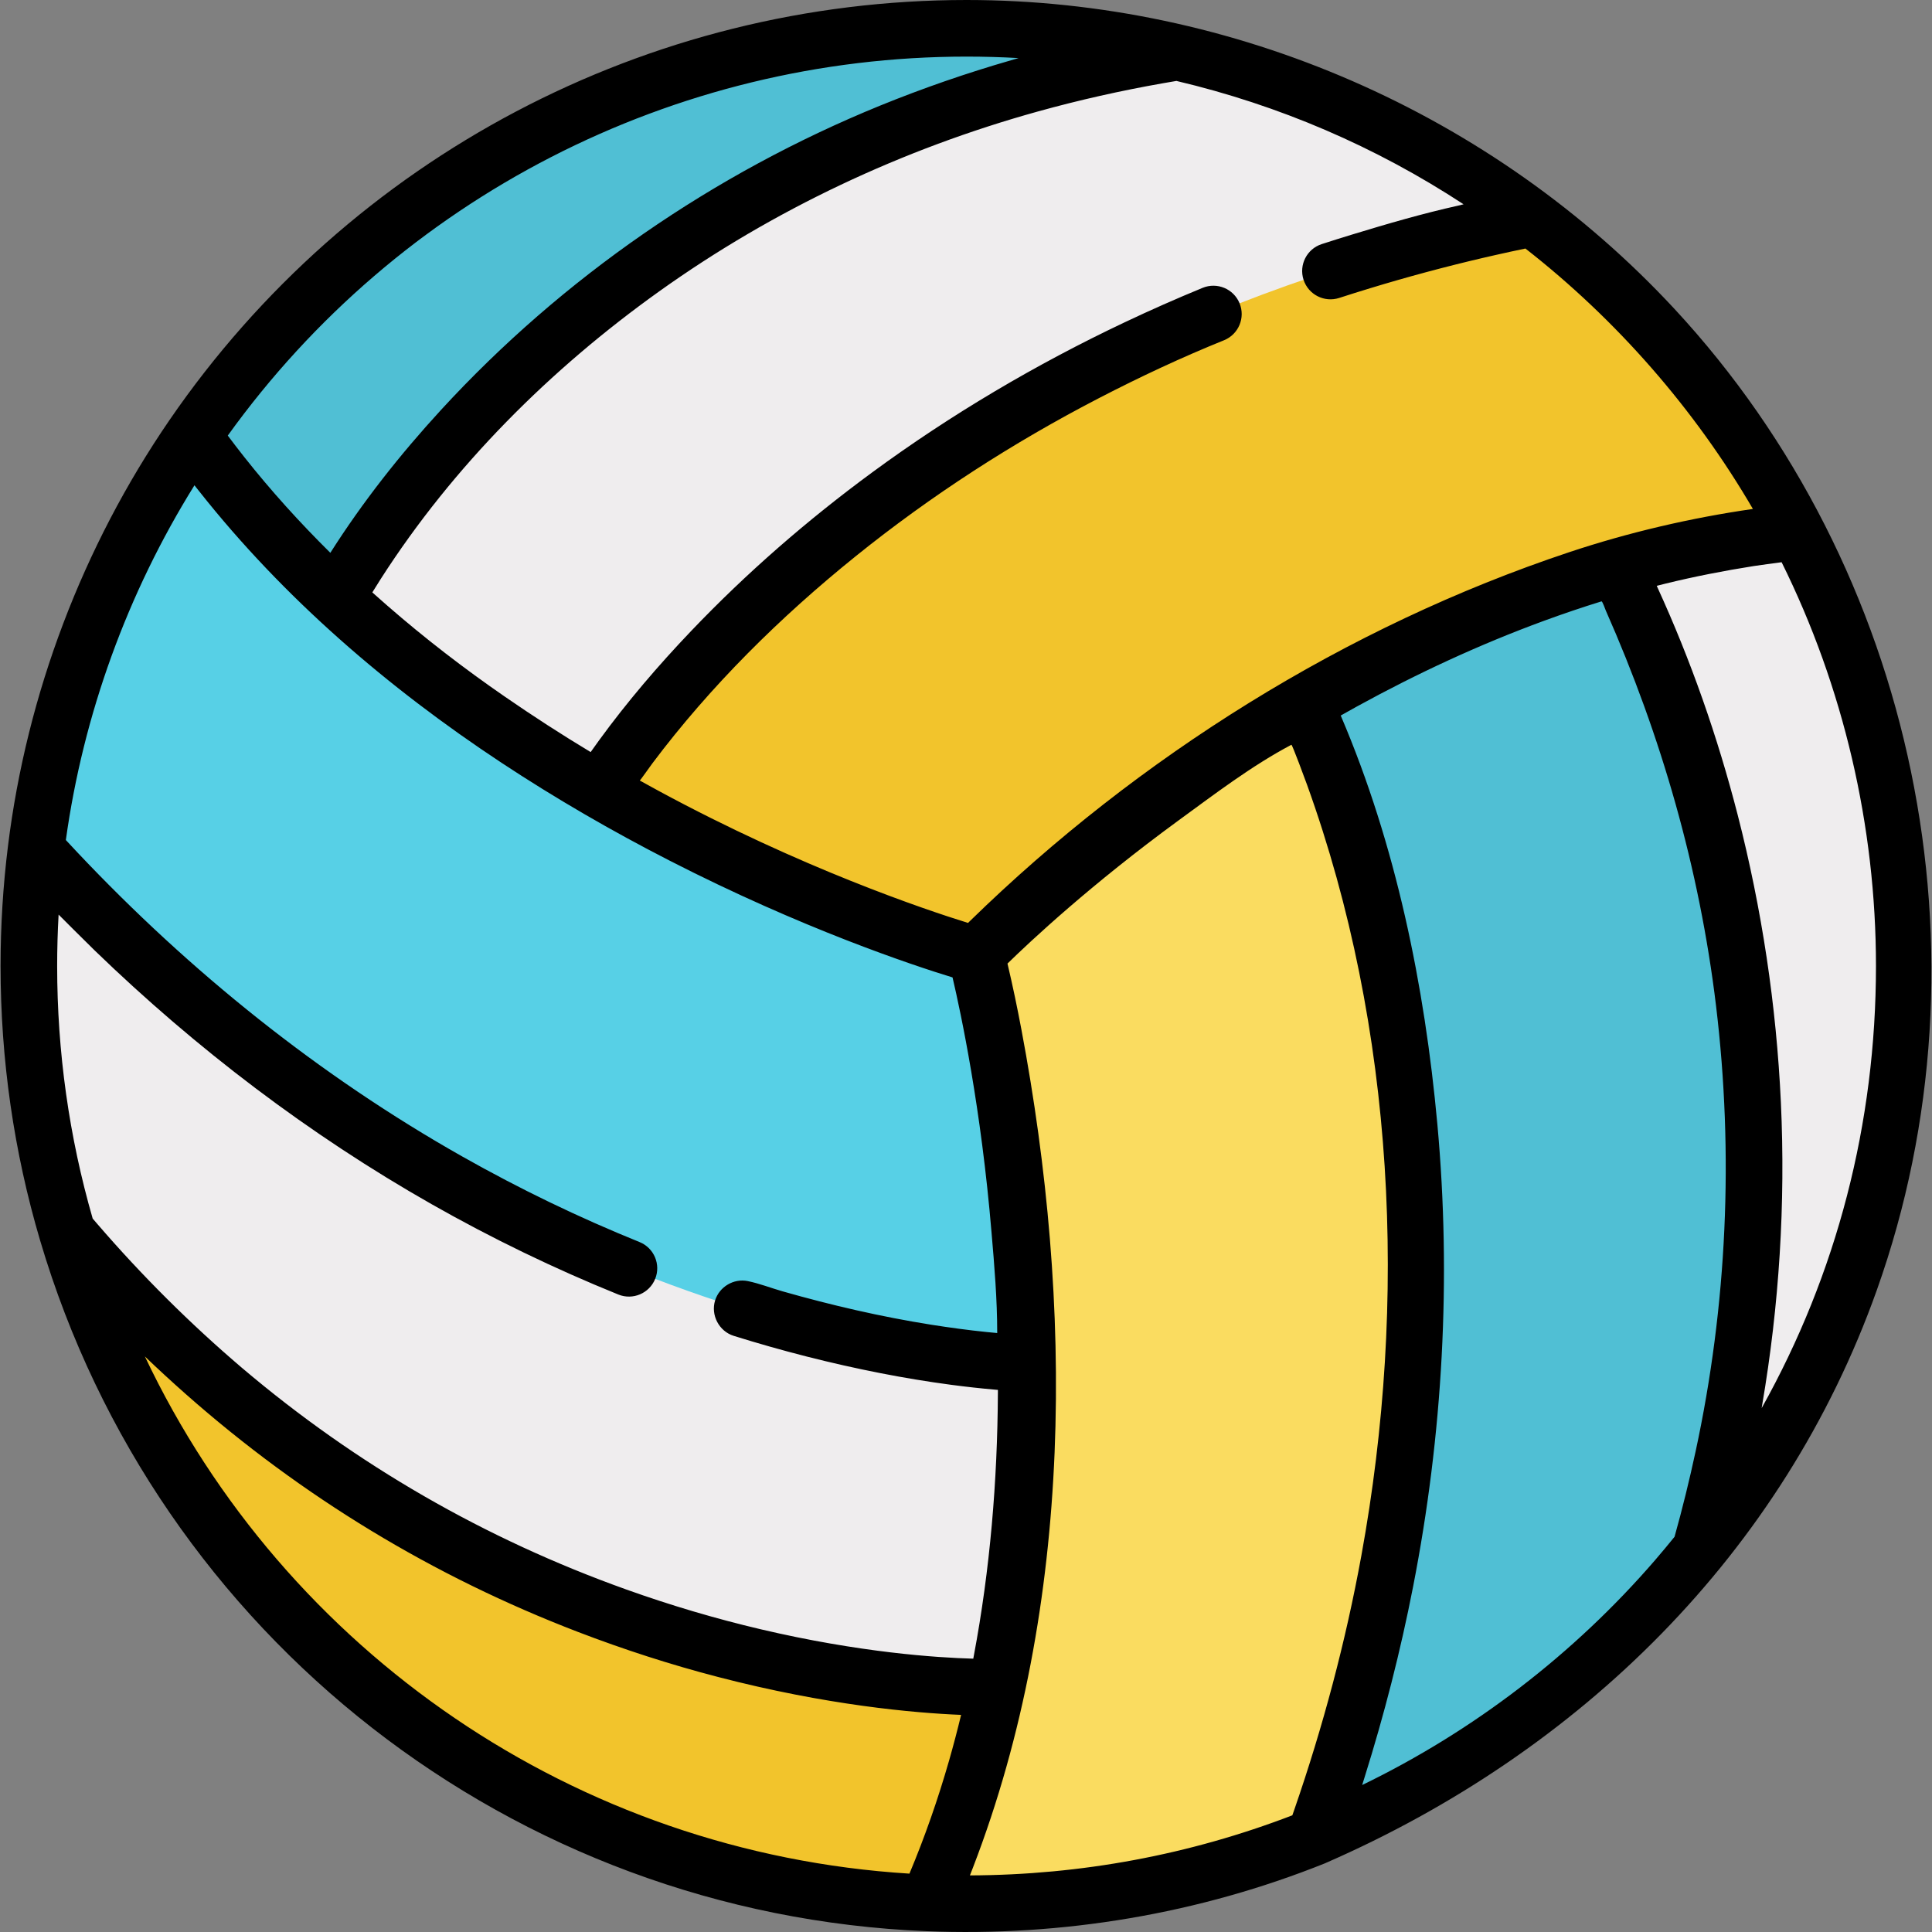 <?xml version="1.0" encoding="iso-8859-1"?>
<!-- Generator: Adobe Illustrator 19.0.0, SVG Export Plug-In . SVG Version: 6.00 Build 0)  -->
<svg version="1.1" id="Capa_1" xmlns="http://www.w3.org/2000/svg" xmlns:xlink="http://www.w3.org/1999/xlink" x="0px" y="0px"
	 viewBox="0 0 511.999 511.999" style="enable-background:new 0 0 511.999 511.999;" xml:space="preserve">
<rect x="0" y="0" width="511.999" height="511.999" fill="#808080" stroke="none"/>
<polygon style="fill:#FADC60;" points="245.699,504.289 231.769,323.255 258.539,253.049 341.769,326.589 317.489,439.921 "/>
<path style="fill:#EFEDEE;" d="M271.789,361.289l-130.995-105.29L9.409,225.129c-1.26,10.11-1.91,20.42-1.91,30.87
	c0,24.52,3.55,48.21,10.17,70.59l62.33,84.16l138,56.25l45.92-19.9C270.149,417.549,272.089,388.049,271.789,361.289z"/>
<path style="fill:#57D0E6;" d="M258.539,253.049l-77.13-137.52H50.979c-21.92,31.95-36.58,69.28-41.57,109.6
	c115.53,126.55,245.66,135.52,262.38,136.16C271.089,299.949,258.539,253.049,258.539,253.049z"/>
<path style="fill:#EFEDEE;" d="M405.935,57.816c-27.469-20.808-59.398-36.047-94.096-44.017h-55.84l-127,49.2l-40,95.46
	c22.19,20.66,46.53,37.49,69.66,50.91l80.34-22.87l160-89.5l6.95-39.18L405.935,57.816z"/>
<path style="fill:#F2C42C;" d="M405.949,57.819h-0.01c-167,33.56-237.97,136.91-247.28,151.55c53.11,30.82,99.88,43.68,99.88,43.68
	l43.46,2.95l174.32-115.04C459.239,108.299,435.109,79.929,405.949,57.819z"/>
<path style="fill:#EFEDEE;" d="M428.199,150.359c15.43-4.43,31.53-7.72,48.12-9.4c18,34.4,28.18,73.53,28.18,115.04
	c0,58.51-20.23,112.29-54.06,154.75L428.199,150.359z"/>
<g>
	<path style="fill:#50BFD4;" d="M428.199,150.359c-30.62,8.77-58.62,22.04-82.66,36.14l-43.54,69.5l46.28,230.79
		c37.32-14.93,70.18-38.65,96.01-68.61c0-0.01,0-0.01,0.01-0.02c2.09-2.43,4.14-4.9,6.14-7.41
		C486.579,283.559,444.459,182.499,428.199,150.359z"/>
	<path style="fill:#50BFD4;" d="M311.839,13.799c-153.14,24.79-215.88,131.93-222.84,144.66c-13.76-12.81-26.7-27.08-38.02-42.93
		c44.79-65.24,119.91-108.03,205.02-108.03C275.199,7.499,293.889,9.679,311.839,13.799z"/>
</g>
<path style="fill:#F2C42C;" d="M263.919,447.099c-4.06,19.29-9.95,38.6-18.22,57.19c-108.18-4.41-198.54-77.99-228.03-177.7
	C120.559,448.249,254.799,447.309,263.919,447.099z"/>
<path style="fill:#FADC60;" d="M345.539,186.499c-53.19,31.22-87,66.55-87,66.55s12.55,46.9,13.25,108.24
	c0.3,26.76-1.64,56.26-7.87,85.81c-4.06,19.29-9.95,38.6-18.22,57.19c3.42,0.14,6.85,0.21,10.3,0.21c32.61,0,63.75-6.28,92.28-17.7
	v-0.01C407.939,319.809,349.539,194.739,345.539,186.499z"/>
<path d="M10.626,328.717c31.065,105.036,125.47,178.604,234.915,183.067c35.998,1.468,72.223-4.595,105.673-18.021
	c0.07-0.028,0.136-0.065,0.205-0.096c67.305-29.398,121.069-81.915,145.95-151.756c31.645-88.827,10.391-191.099-53.681-260.116
	C395.598,29.993,326.818,0,256.148,0C171.74,0,92.786,41.602,44.944,111.287c-23.031,33.569-37.841,72.617-42.83,112.928
	C0.81,234.684,0.149,245.378,0.149,256C0.149,280.744,3.673,305.207,10.626,328.717z M25.142,251.93
	c26.856,25.966,56.8,48.772,89.301,67.225c15.922,9.04,32.448,17.036,49.419,23.908c3.839,1.555,8.212-0.3,9.765-4.14
	s-0.3-8.212-4.14-9.765c-16.09-6.508-31.756-14.079-46.869-22.613c-37.969-21.444-72.282-49.033-102.18-80.727
	c-1.001-1.061-1.996-2.128-2.987-3.199c4.61-33.233,16.311-65.466,34.081-94.007c0.422,0.543,0.862,1.081,1.29,1.622
	c22.38,28.304,50.027,52.064,80.069,71.899c14.34,9.468,29.238,18.091,44.53,25.925c35.154,18.007,64.355,27.708,75.01,30.968
	c2.214,9.434,7.584,34.65,10.341,67.674c0.755,8.772,1.499,17.672,1.499,26.482c0.001,0.029,0.001,0.058,0.002,0.086
	c-0.883-0.079-1.817-0.167-2.807-0.268c-4.844-0.493-9.794-1.17-14.655-1.932c-13.303-2.113-26.444-5.153-39.395-8.844
	c-3.06-0.872-6.137-2.089-9.253-2.723c-3.72-0.759-7.52,1.495-8.65,5.116c-1.216,3.896,1.044,8.183,4.925,9.394
	c12.805,3.997,25.824,7.333,38.99,9.907c6.164,1.202,12.361,2.236,18.587,3.062c3.948,0.523,7.906,0.968,11.874,1.306
	c0.189,0.016,0.384,0.033,0.567,0.048c-0.001,0.284-0.004,0.567-0.006,0.852c-0.119,23.191-2.057,46.671-6.375,69.574
	c-0.05,0.267-0.099,0.535-0.15,0.802c-9.75-0.265-30.103-1.624-56.31-7.787c-12.054-2.835-23.931-6.36-35.59-10.527
	c-37.529-13.415-71.594-33.061-101.806-58.673c-0.051-0.043-0.103-0.087-0.154-0.13C50.38,350.78,37.599,338.058,25.858,324.44
	c-0.433-0.502-0.865-1.003-1.296-1.508c-6.248-21.653-9.415-44.162-9.415-66.932c0-4.536,0.128-9.086,0.382-13.623
	C15.832,242.685,22.853,249.716,25.142,251.93z M38.391,359.47c3.542,3.401,7.161,6.723,10.84,9.975
	c30.814,27.221,65.571,48.311,103.907,63.022c12.133,4.652,24.521,8.668,37.1,11.934c28.801,7.505,51.982,9.547,64.464,10.06
	c-0.987,4.087-2.052,8.15-3.211,12.191c-2.888,10.061-6.398,20.16-10.48,29.88C152.763,491.059,75.565,437.844,38.391,359.47z
	 M257.856,494.894c26.865-69.748,26.52-149.441,12.828-222.054c-1.09-5.781-2.289-11.543-3.641-17.269
	c-0.016-0.069-0.035-0.149-0.051-0.216c6.209-6.063,22.147-20.966,45.122-37.781c0.056-0.041,0.112-0.082,0.168-0.122
	c9.572-6.981,19.459-14.537,29.95-20.081c0.213-0.089,3.759,9.52,4.143,10.586c23.356,64.793,26.701,136.816,14.402,204.273
	c-4.162,22.829-10.163,45.317-17.738,67.248c-0.184,0.533-0.372,1.065-0.558,1.598c-27.242,10.462-55.968,15.817-85.444,15.922
	C257.312,496.298,257.586,495.597,257.856,494.894z M438.762,413.27c-0.052,0.062-0.104,0.124-0.155,0.187
	c-21.524,24.917-48.116,45.296-77.619,59.591c0.218-0.683,0.424-1.366,0.638-2.049c5.205-16.59,9.524-33.46,12.858-50.526
	c7.875-40.31,10.169-81.635,6.43-122.549c-3.361-36.777-10.986-74.016-25.519-108.085c-0.03-0.07-0.062-0.147-0.091-0.216
	c1.435-0.811,2.869-1.615,4.319-2.412c15.938-8.751,32.478-16.432,49.552-22.693c5.033-1.845,10.111-3.567,15.232-5.152
	c0.267-0.036,1.017,2.147,1.142,2.431c14.756,33.357,24.834,68.475,29.212,104.706c4.742,39.315,2.937,79.43-5.411,118.144
	c-1.637,7.59-3.486,15.136-5.579,22.613C442.163,409.254,440.482,411.27,438.762,413.27z M466.856,373.167
	c0.046-0.268,0.084-0.536,0.13-0.804c4.527-26.459,6.214-53.398,4.966-80.214c-1.195-25.675-5.041-51.243-11.434-76.138
	c-5.327-20.722-12.413-41-21.329-60.454c-0.046-0.1-0.094-0.206-0.14-0.305c0.781-0.198,1.561-0.401,2.342-0.592
	c7.718-1.888,15.508-3.409,23.355-4.646c1.077-0.17,6.009-0.847,7.4-1.017c16.371,33.018,25.003,69.9,25.003,107.003
	C497.149,297.721,486.768,337.585,466.856,373.167z M386.512,54.472c-9.425,2.094-18.765,4.806-27.995,7.624
	c-2.767,0.845-5.523,1.705-8.255,2.595c-3.938,1.284-6.09,5.517-4.806,9.456s5.516,6.087,9.456,4.806
	c2.736-0.89,5.48-1.747,8.232-2.585c9.775-2.977,19.764-5.664,29.758-8.001c1.128-0.264,2.258-0.521,3.388-0.777
	c2.649-0.6,5.304-1.173,7.962-1.727c24.206,18.902,44.85,42.556,60.284,69.011c-16.458,2.374-32.952,6.218-48.735,11.478
	c-59.067,19.689-114.119,54.188-158.65,97.627c-0.209,0.204-0.424,0.413-0.617,0.603c-11.262-3.491-44.137-14.524-81.951-34.971
	c-0.012-0.006-0.024-0.013-0.036-0.02c-1.661-0.916-3.331-1.816-4.989-2.739c0.051,0.028,3.101-4.254,3.327-4.555
	c15.407-20.525,33.918-38.802,53.876-54.886c20.011-16.126,41.699-30.115,64.518-41.928c10.799-5.59,21.854-10.774,33.132-15.328
	c3.831-1.575,5.66-5.958,4.084-9.789c-1.575-3.831-5.957-5.661-9.789-4.084c-6.958,2.86-13.842,5.903-20.641,9.124
	c-23.507,11.129-46.01,24.408-66.971,39.815c-17.129,12.59-33.24,26.592-47.918,41.977c-8.72,9.141-16.962,18.767-24.405,28.98
	c-0.755,1.037-1.504,2.079-2.24,3.129c-7.73-4.65-15.304-9.555-22.729-14.678c-10.863-7.494-21.249-15.493-31.2-24.163
	c-1.318-1.149-2.629-2.305-3.931-3.472c0.047-0.076,0.092-0.151,0.139-0.228c0.698-1.148,1.413-2.285,2.139-3.415
	c19.178-29.896,44.877-55.504,73.712-76.111c30.334-21.679,64.529-37.747,100.438-47.711c10.887-3.021,21.923-5.498,33.05-7.459
	c1.199-0.211,2.402-0.42,3.613-0.621c27.241,6.433,52.766,17.403,76.099,32.689C387.41,54.245,386.964,54.364,386.512,54.472z
	 M256.148,15c4.604,0,9.203,0.13,13.792,0.39c-0.166,0.047-0.328,0.096-0.493,0.143c-0.505,0.143-1.002,0.291-1.504,0.436
	c-11.782,3.395-23.368,7.409-34.726,12.028c-44.08,17.987-84.116,45.563-116.343,80.636c-10.813,11.774-20.759,24.365-29.33,37.87
	c-8.097-8.009-15.749-16.455-22.814-25.391c-1.483-1.872-2.936-3.767-4.366-5.68C105.666,52.446,178.455,15,256.148,15z"/>
<g>
</g>
<g>
</g>
<g>
</g>
<g>
</g>
<g>
</g>
<g>
</g>
<g>
</g>
<g>
</g>
<g>
</g>
<g>
</g>
<g>
</g>
<g>
</g>
<g>
</g>
<g>
</g>
<g>
</g>
</svg>
